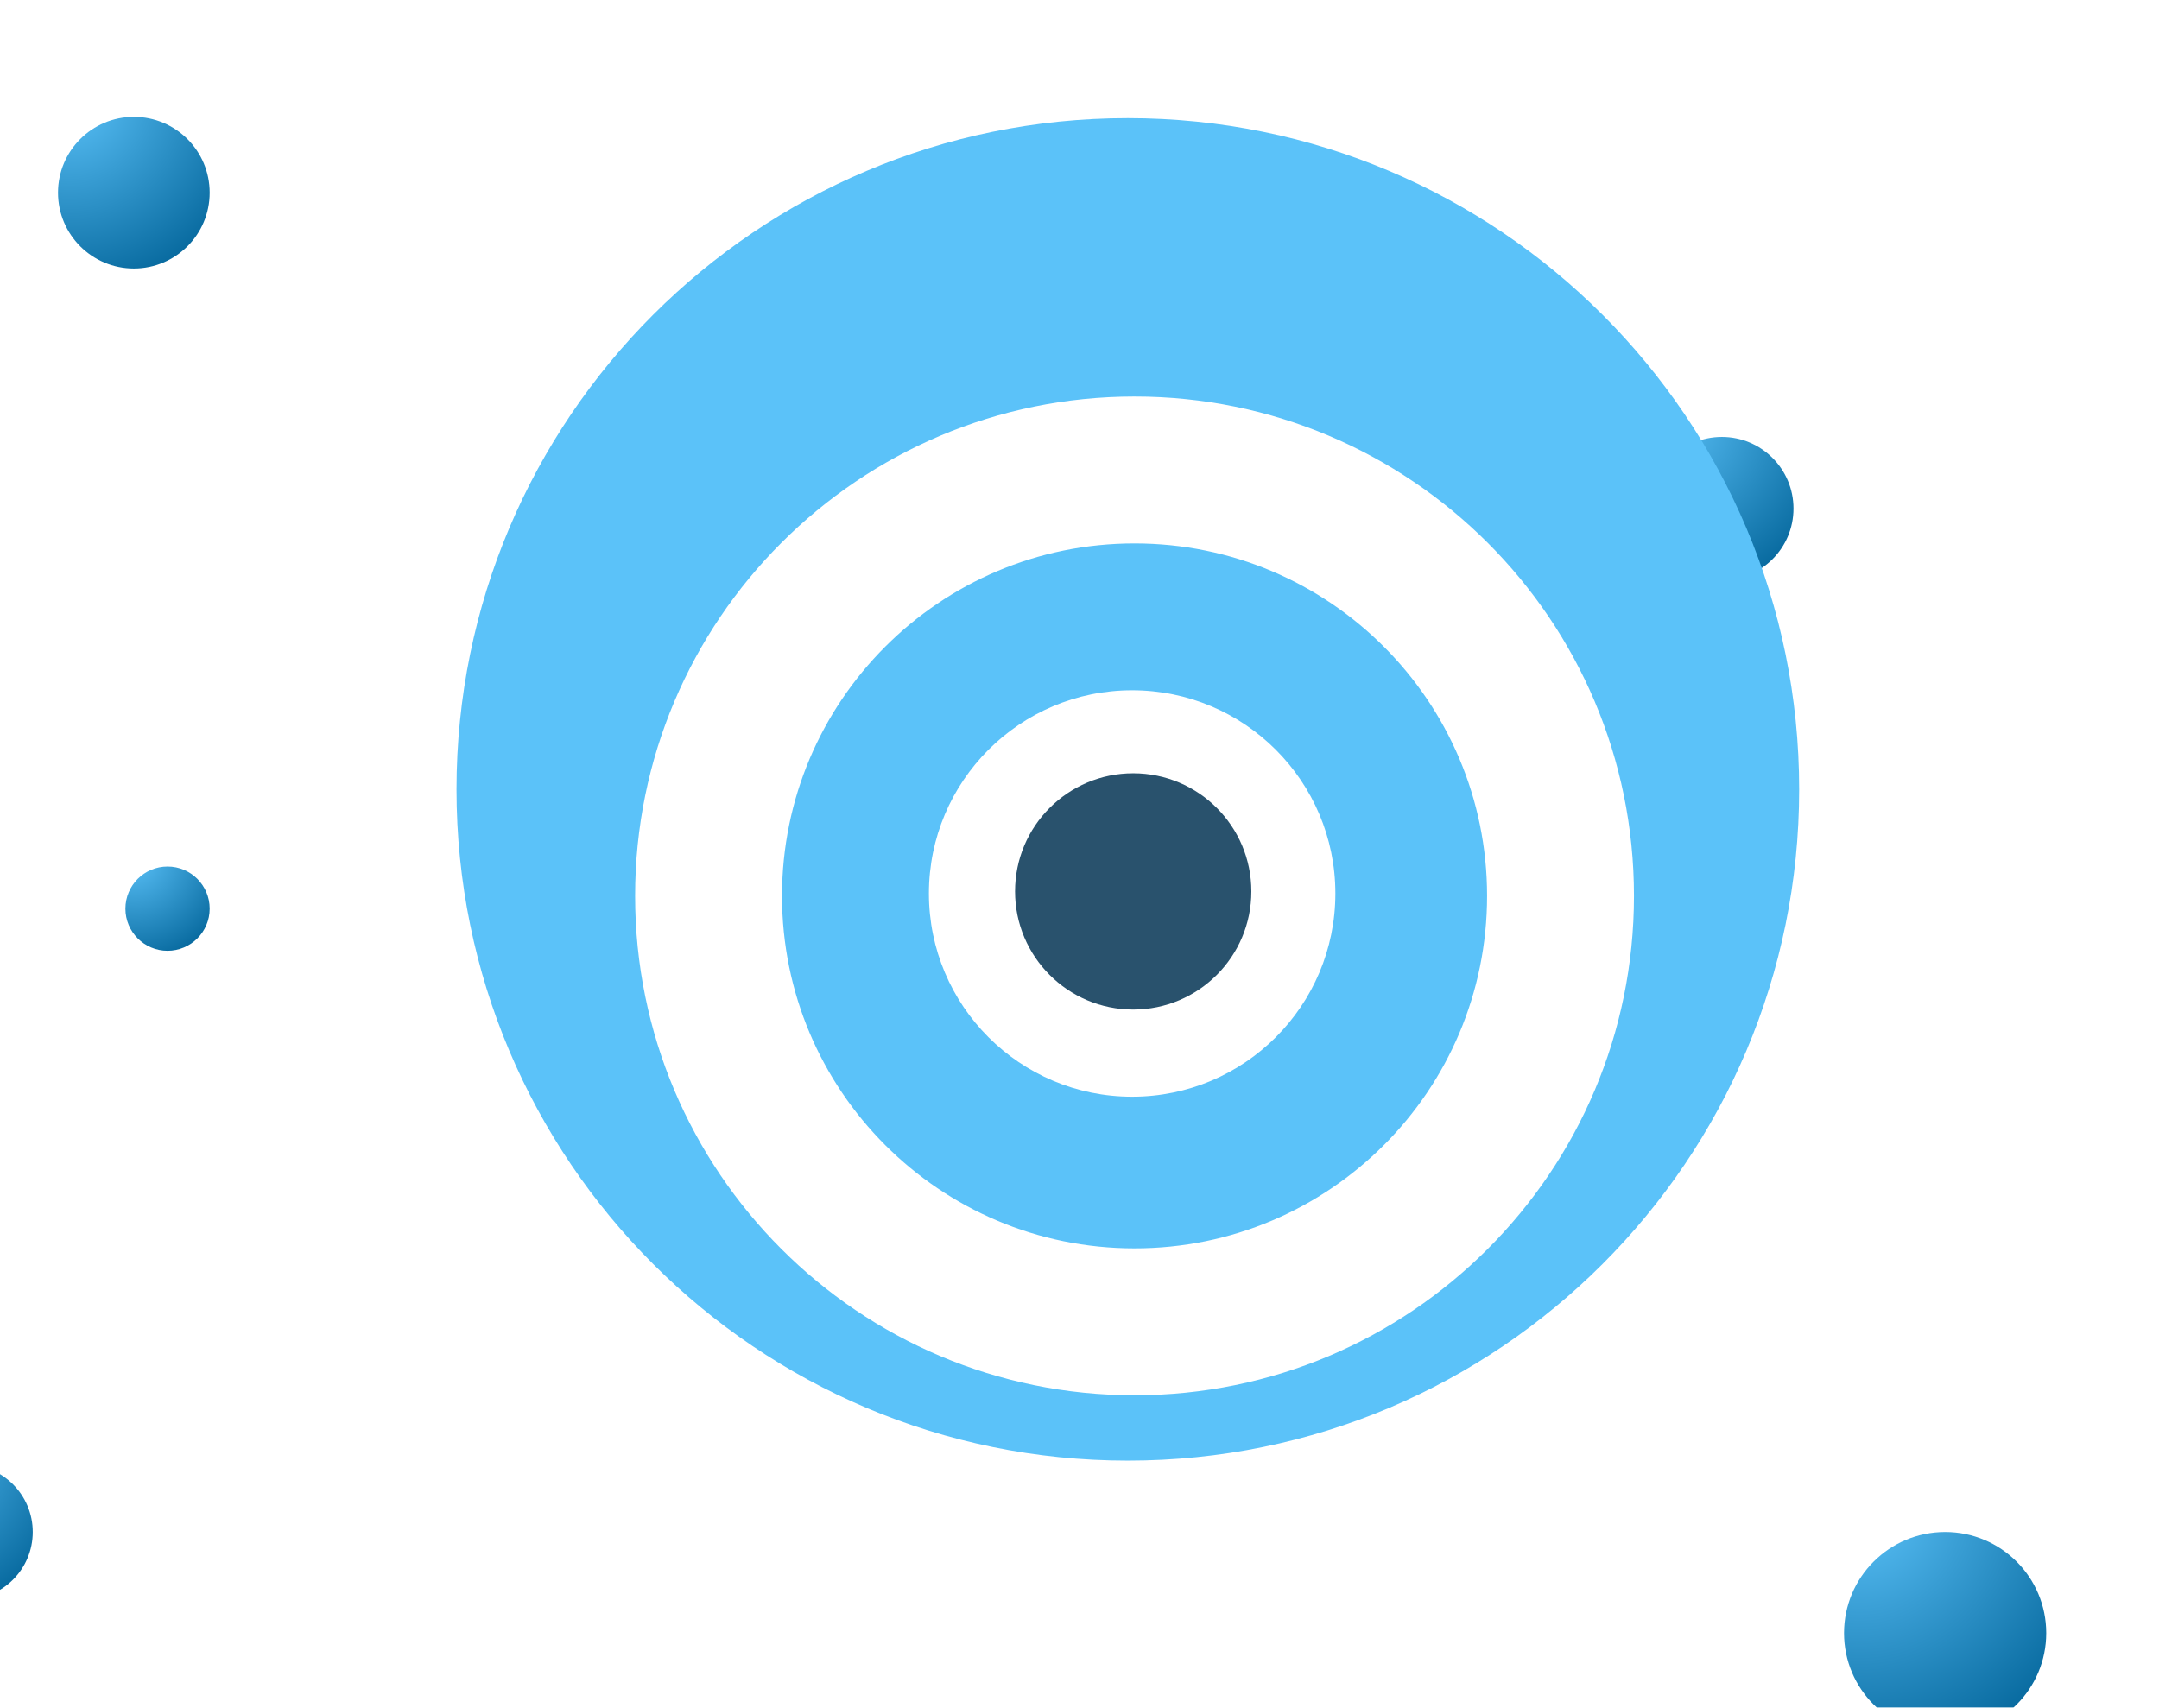 <svg width="201" height="159" viewBox="0 0 201 159" fill="none" xmlns="http://www.w3.org/2000/svg">
<g filter="url(#filter0_i_582_5115)">
<circle cx="170.304" cy="37.35" r="6.667" fill="url(#paint0_radial_582_5115)"/>
</g>
<g filter="url(#filter1_i_582_5115)">
<circle cx="191.089" cy="142.056" r="9.412" fill="url(#paint1_radial_582_5115)"/>
</g>
<g filter="url(#filter2_i_582_5115)">
<circle cx="22.461" cy="7.939" r="7.059" fill="url(#paint2_radial_582_5115)"/>
</g>
<g filter="url(#filter3_i_582_5115)">
<circle cx="25.598" cy="74.605" r="3.922" fill="url(#paint3_radial_582_5115)"/>
</g>
<g filter="url(#filter4_i_582_5115)">
<circle cx="6.775" cy="132.645" r="6.275" fill="url(#paint4_radial_582_5115)"/>
</g>
<g filter="url(#filter5_f_582_5115)">
<rect x="84.739" y="82.007" width="4.348" height="21.196" rx="2.174" transform="rotate(-24.156 84.739 82.007)" fill="#25AEF7"/>
</g>
<g filter="url(#filter6_f_582_5115)">
<rect x="109.641" y="80.628" width="4.348" height="21.196" rx="2.174" transform="rotate(24.16 109.641 80.628)" fill="#25AEF7"/>
</g>
<g filter="url(#filter7_bdi_582_5115)">
<path fill-rule="evenodd" clip-rule="evenodd" d="M105 21C139.517 21 167.5 48.983 167.5 83.5C167.5 118.017 139.517 146 105 146C70.483 146 42.5 118.017 42.5 83.5C42.5 48.983 70.483 21 105 21Z" fill="#5BC2F9" style="mix-blend-mode:multiply"/>
</g>
<path fill-rule="evenodd" clip-rule="evenodd" d="M105.624 116.237C123.75 116.237 138.445 101.543 138.445 83.416C138.445 65.29 123.75 50.596 105.624 50.596C87.498 50.596 72.803 65.29 72.803 83.416C72.803 101.543 87.498 116.237 105.624 116.237ZM105.624 129.912C131.303 129.912 152.12 109.095 152.12 83.416C152.12 57.737 131.303 36.92 105.624 36.92C79.945 36.92 59.128 57.737 59.128 83.416C59.128 109.095 79.945 129.912 105.624 129.912Z" fill="white"/>
<circle cx="105.4" cy="83.192" r="18.921" fill="white"/>
<circle opacity="0.9" cx="105.5" cy="83" r="11" fill="#12405D"/>
<defs>
<filter id="filter0_i_582_5115" x="153.638" y="30.684" width="23.333" height="23.333" filterUnits="userSpaceOnUse" color-interpolation-filters="sRGB">
<feFlood flood-opacity="0" result="BackgroundImageFix"/>
<feBlend mode="normal" in="SourceGraphic" in2="BackgroundImageFix" result="shape"/>
<feColorMatrix in="SourceAlpha" type="matrix" values="0 0 0 0 0 0 0 0 0 0 0 0 0 0 0 0 0 0 127 0" result="hardAlpha"/>
<feOffset dx="-10" dy="10"/>
<feGaussianBlur stdDeviation="10"/>
<feComposite in2="hardAlpha" operator="arithmetic" k2="-1" k3="1"/>
<feColorMatrix type="matrix" values="0 0 0 0 1 0 0 0 0 1 0 0 0 0 1 0 0 0 0.24 0"/>
<feBlend mode="normal" in2="shape" result="effect1_innerShadow_582_5115"/>
</filter>
<filter id="filter1_i_582_5115" x="171.677" y="132.645" width="28.823" height="28.823" filterUnits="userSpaceOnUse" color-interpolation-filters="sRGB">
<feFlood flood-opacity="0" result="BackgroundImageFix"/>
<feBlend mode="normal" in="SourceGraphic" in2="BackgroundImageFix" result="shape"/>
<feColorMatrix in="SourceAlpha" type="matrix" values="0 0 0 0 0 0 0 0 0 0 0 0 0 0 0 0 0 0 127 0" result="hardAlpha"/>
<feOffset dx="-10" dy="10"/>
<feGaussianBlur stdDeviation="10"/>
<feComposite in2="hardAlpha" operator="arithmetic" k2="-1" k3="1"/>
<feColorMatrix type="matrix" values="0 0 0 0 1 0 0 0 0 1 0 0 0 0 1 0 0 0 0.24 0"/>
<feBlend mode="normal" in2="shape" result="effect1_innerShadow_582_5115"/>
</filter>
<filter id="filter2_i_582_5115" x="5.402" y="0.88" width="24.117" height="24.118" filterUnits="userSpaceOnUse" color-interpolation-filters="sRGB">
<feFlood flood-opacity="0" result="BackgroundImageFix"/>
<feBlend mode="normal" in="SourceGraphic" in2="BackgroundImageFix" result="shape"/>
<feColorMatrix in="SourceAlpha" type="matrix" values="0 0 0 0 0 0 0 0 0 0 0 0 0 0 0 0 0 0 127 0" result="hardAlpha"/>
<feOffset dx="-10" dy="10"/>
<feGaussianBlur stdDeviation="10"/>
<feComposite in2="hardAlpha" operator="arithmetic" k2="-1" k3="1"/>
<feColorMatrix type="matrix" values="0 0 0 0 1 0 0 0 0 1 0 0 0 0 1 0 0 0 0.24 0"/>
<feBlend mode="normal" in2="shape" result="effect1_innerShadow_582_5115"/>
</filter>
<filter id="filter3_i_582_5115" x="11.677" y="70.684" width="17.843" height="17.843" filterUnits="userSpaceOnUse" color-interpolation-filters="sRGB">
<feFlood flood-opacity="0" result="BackgroundImageFix"/>
<feBlend mode="normal" in="SourceGraphic" in2="BackgroundImageFix" result="shape"/>
<feColorMatrix in="SourceAlpha" type="matrix" values="0 0 0 0 0 0 0 0 0 0 0 0 0 0 0 0 0 0 127 0" result="hardAlpha"/>
<feOffset dx="-10" dy="10"/>
<feGaussianBlur stdDeviation="10"/>
<feComposite in2="hardAlpha" operator="arithmetic" k2="-1" k3="1"/>
<feColorMatrix type="matrix" values="0 0 0 0 1 0 0 0 0 1 0 0 0 0 1 0 0 0 0.24 0"/>
<feBlend mode="normal" in2="shape" result="effect1_innerShadow_582_5115"/>
</filter>
<filter id="filter4_i_582_5115" x="-9.5" y="126.37" width="22.549" height="22.549" filterUnits="userSpaceOnUse" color-interpolation-filters="sRGB">
<feFlood flood-opacity="0" result="BackgroundImageFix"/>
<feBlend mode="normal" in="SourceGraphic" in2="BackgroundImageFix" result="shape"/>
<feColorMatrix in="SourceAlpha" type="matrix" values="0 0 0 0 0 0 0 0 0 0 0 0 0 0 0 0 0 0 127 0" result="hardAlpha"/>
<feOffset dx="-10" dy="10"/>
<feGaussianBlur stdDeviation="10"/>
<feComposite in2="hardAlpha" operator="arithmetic" k2="-1" k3="1"/>
<feColorMatrix type="matrix" values="0 0 0 0 1 0 0 0 0 1 0 0 0 0 1 0 0 0 0.24 0"/>
<feBlend mode="normal" in2="shape" result="effect1_innerShadow_582_5115"/>
</filter>
<filter id="filter5_f_582_5115" x="76.438" y="71.927" width="29.244" height="37.721" filterUnits="userSpaceOnUse" color-interpolation-filters="sRGB">
<feFlood flood-opacity="0" result="BackgroundImageFix"/>
<feBlend mode="normal" in="SourceGraphic" in2="BackgroundImageFix" result="shape"/>
<feGaussianBlur stdDeviation="4.5" result="effect1_foregroundBlur_582_5115"/>
</filter>
<filter id="filter6_f_582_5115" x="92.664" y="72.327" width="29.245" height="37.721" filterUnits="userSpaceOnUse" color-interpolation-filters="sRGB">
<feFlood flood-opacity="0" result="BackgroundImageFix"/>
<feBlend mode="normal" in="SourceGraphic" in2="BackgroundImageFix" result="shape"/>
<feGaussianBlur stdDeviation="4.5" result="effect1_foregroundBlur_582_5115"/>
</filter>
<filter id="filter7_bdi_582_5115" x="0.004" y="-21.496" width="209.992" height="209.992" filterUnits="userSpaceOnUse" color-interpolation-filters="sRGB">
<feFlood flood-opacity="0" result="BackgroundImageFix"/>
<feGaussianBlur in="BackgroundImage" stdDeviation="21.248"/>
<feComposite in2="SourceAlpha" operator="in" result="effect1_backgroundBlur_582_5115"/>
<feColorMatrix in="SourceAlpha" type="matrix" values="0 0 0 0 0 0 0 0 0 0 0 0 0 0 0 0 0 0 127 0" result="hardAlpha"/>
<feOffset/>
<feGaussianBlur stdDeviation="6.5"/>
<feColorMatrix type="matrix" values="0 0 0 0 0.2 0 0 0 0 0.592 0 0 0 0 0.8 0 0 0 0.5 0"/>
<feBlend mode="normal" in2="effect1_backgroundBlur_582_5115" result="effect2_dropShadow_582_5115"/>
<feBlend mode="normal" in="SourceGraphic" in2="effect2_dropShadow_582_5115" result="shape"/>
<feColorMatrix in="SourceAlpha" type="matrix" values="0 0 0 0 0 0 0 0 0 0 0 0 0 0 0 0 0 0 127 0" result="hardAlpha"/>
<feOffset dy="-10"/>
<feGaussianBlur stdDeviation="5"/>
<feComposite in2="hardAlpha" operator="arithmetic" k2="-1" k3="1"/>
<feColorMatrix type="matrix" values="0 0 0 0 0.357 0 0 0 0 0.761 0 0 0 0 0.976 0 0 0 0.303 0"/>
<feBlend mode="normal" in2="shape" result="effect3_innerShadow_582_5115"/>
</filter>
<radialGradient id="paint0_radial_582_5115" cx="0" cy="0" r="1" gradientUnits="userSpaceOnUse" gradientTransform="translate(164.663 29.145) rotate(53.471) scale(17.231)">
<stop stop-color="#5BC2F9"/>
<stop offset="1" stop-color="#06689D"/>
</radialGradient>
<radialGradient id="paint1_radial_582_5115" cx="0" cy="0" r="1" gradientUnits="userSpaceOnUse" gradientTransform="translate(183.125 130.473) rotate(53.471) scale(24.326)">
<stop stop-color="#5BC2F9"/>
<stop offset="1" stop-color="#06689D"/>
</radialGradient>
<radialGradient id="paint2_radial_582_5115" cx="0" cy="0" r="1" gradientUnits="userSpaceOnUse" gradientTransform="translate(16.488 -0.749) rotate(53.471) scale(18.245)">
<stop stop-color="#5BC2F9"/>
<stop offset="1" stop-color="#06689D"/>
</radialGradient>
<radialGradient id="paint3_radial_582_5115" cx="0" cy="0" r="1" gradientUnits="userSpaceOnUse" gradientTransform="translate(22.28 69.779) rotate(53.471) scale(10.136)">
<stop stop-color="#5BC2F9"/>
<stop offset="1" stop-color="#06689D"/>
</radialGradient>
<radialGradient id="paint4_radial_582_5115" cx="0" cy="0" r="1" gradientUnits="userSpaceOnUse" gradientTransform="translate(1.465 124.922) rotate(53.471) scale(16.218)">
<stop stop-color="#5BC2F9"/>
<stop offset="1" stop-color="#06689D"/>
</radialGradient>
</defs>
</svg>
